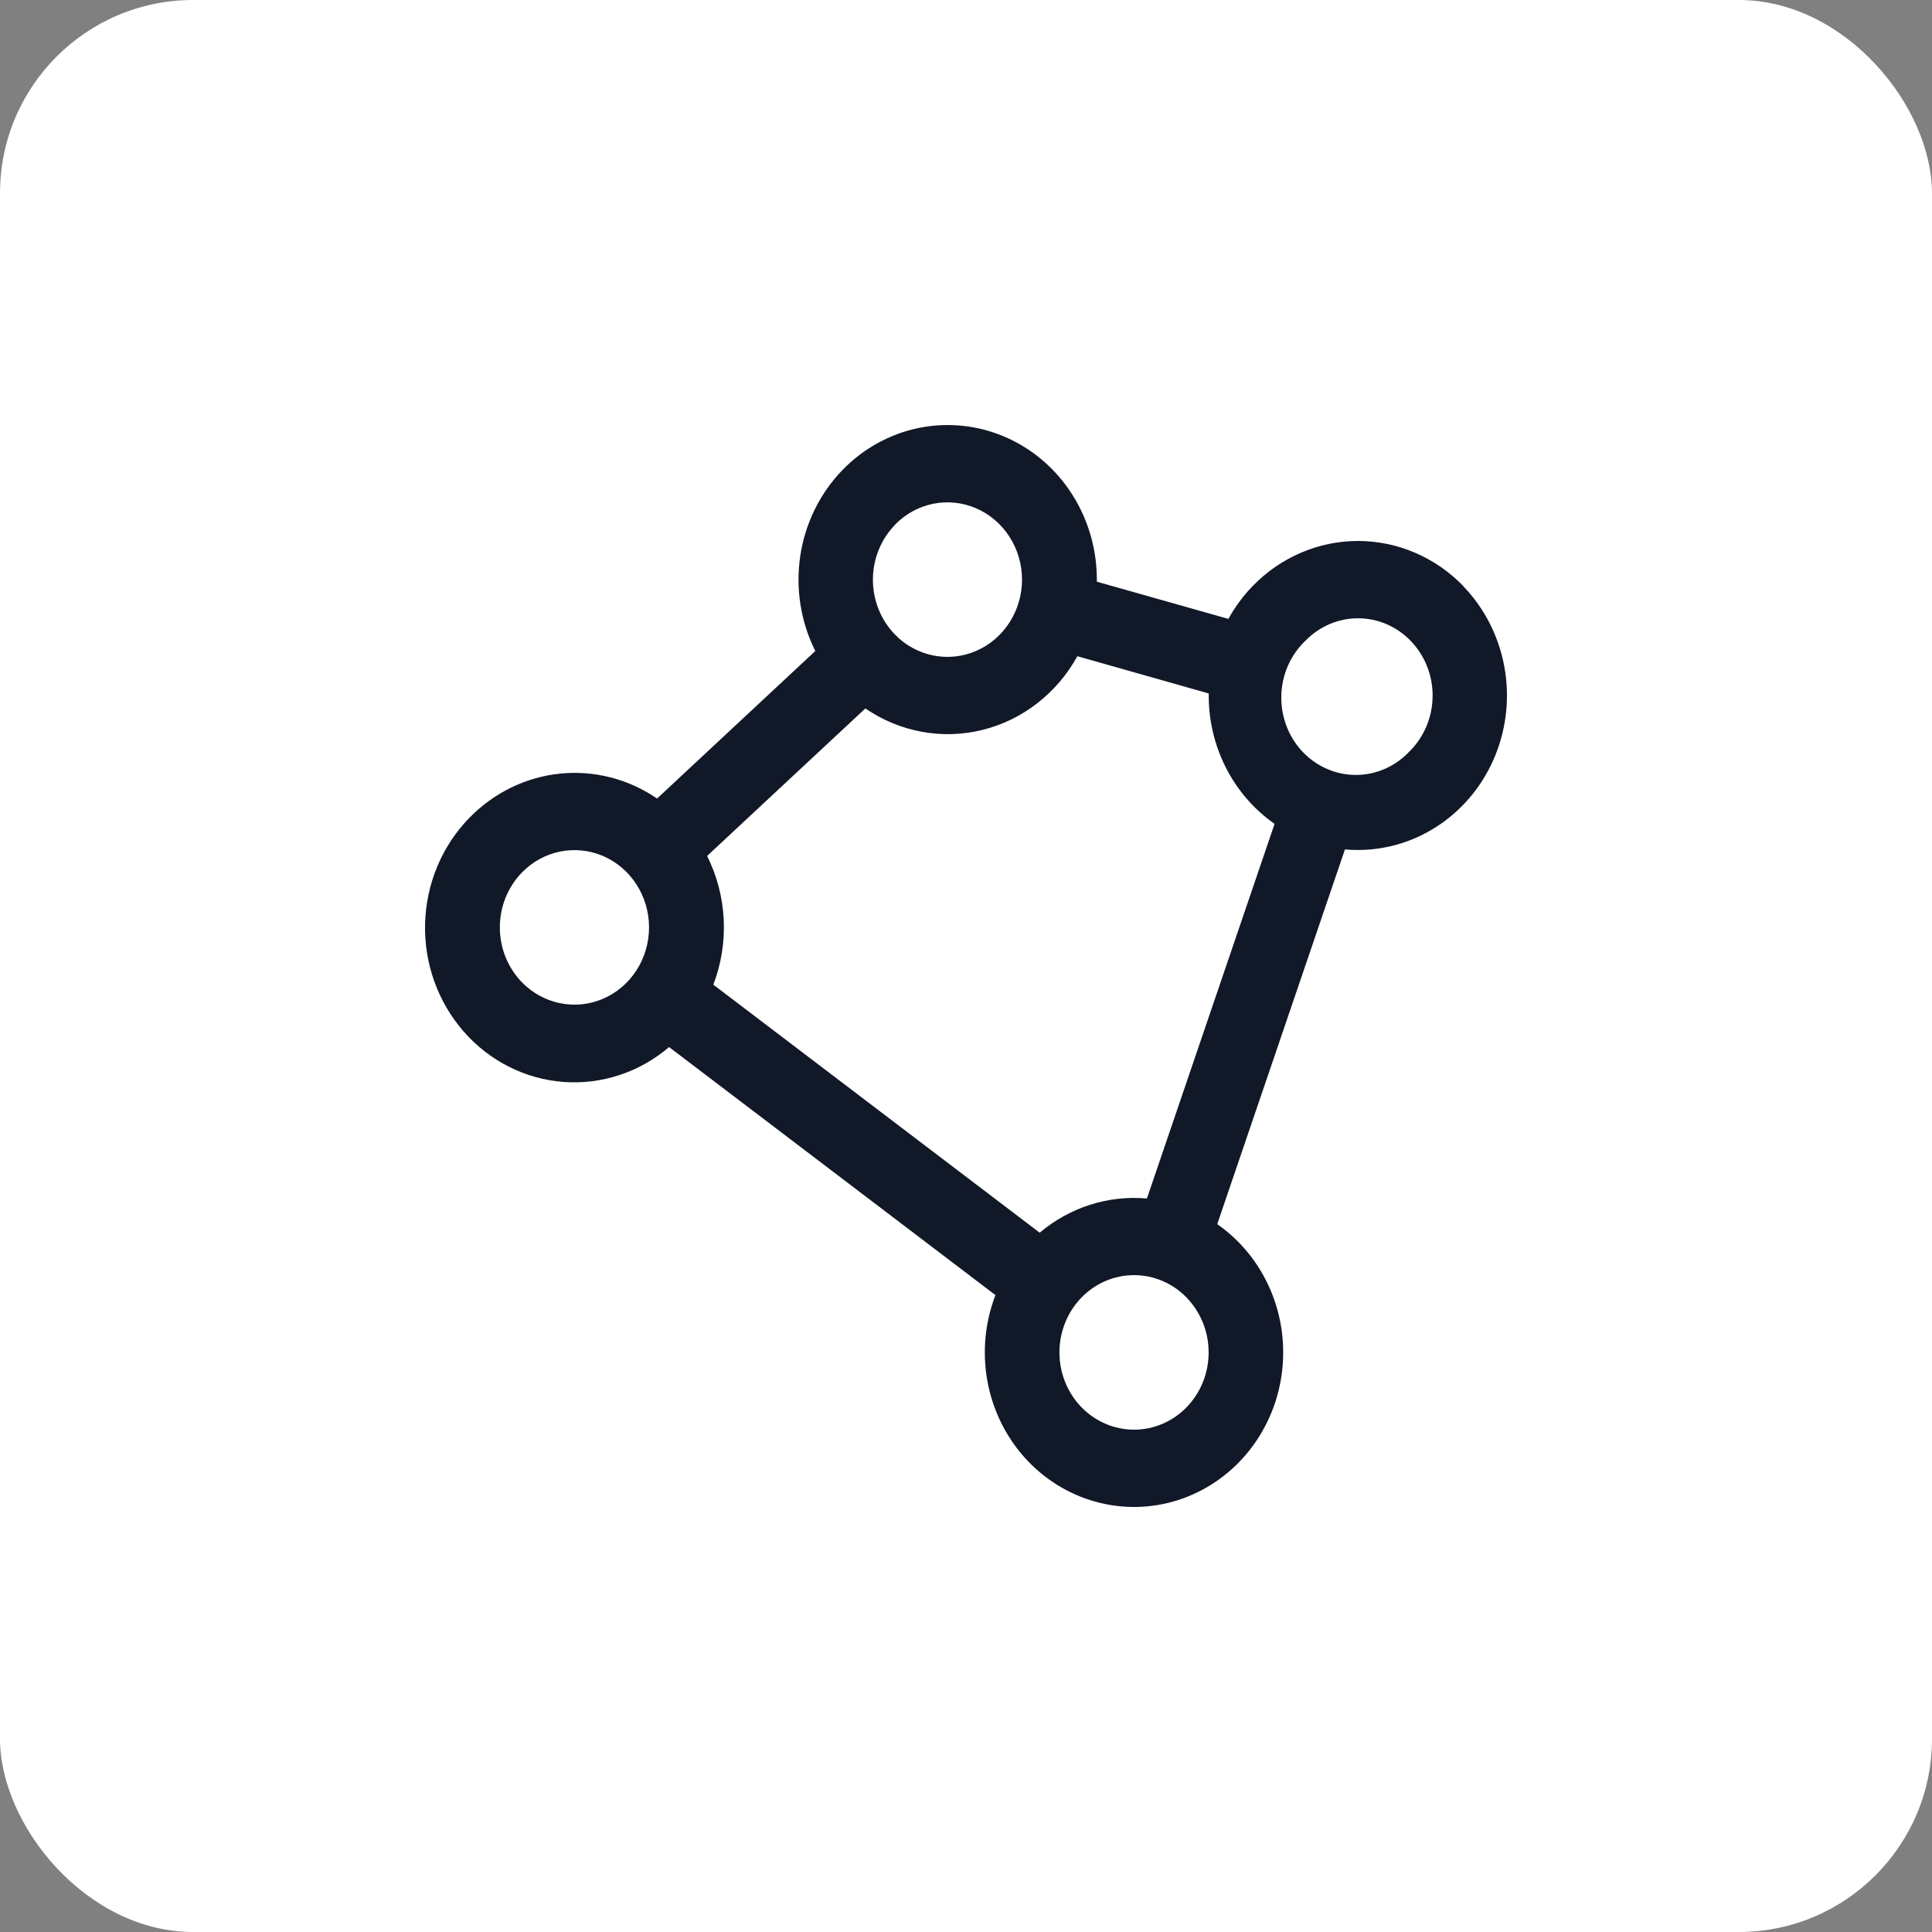 <svg width="50" height="50" viewBox="0 0 50 50" fill="none" xmlns="http://www.w3.org/2000/svg">
<rect x="0" y="0" width="50" height="50" fill="#808080" stroke="none"/>
<rect width="50" height="50" rx="5" fill="white"/>
<path d="M37.875 15.172C37.516 14.8 37.091 14.506 36.622 14.305C36.154 14.104 35.651 14 35.144 14C34.637 14 34.135 14.104 33.667 14.305C33.198 14.506 32.773 14.8 32.414 15.172C32.171 15.423 31.962 15.707 31.791 16.017L28.386 15.054C28.397 14.259 28.178 13.478 27.758 12.812C27.338 12.145 26.735 11.624 26.027 11.315C25.32 11.005 24.539 10.922 23.785 11.074C23.031 11.227 22.338 11.609 21.795 12.172C21.215 12.774 20.835 13.552 20.71 14.392C20.585 15.233 20.722 16.093 21.1 16.848L17.005 20.666C16.262 20.157 15.372 19.93 14.486 20.022C13.6 20.114 12.772 20.521 12.141 21.172C11.436 21.897 11.028 22.875 11.001 23.904C10.975 24.932 11.332 25.931 11.998 26.694C12.664 27.457 13.588 27.925 14.579 28C15.569 28.075 16.55 27.752 17.316 27.098L25.762 33.517C25.492 34.218 25.419 34.984 25.551 35.727C25.683 36.469 26.016 37.158 26.51 37.713C27.004 38.267 27.64 38.666 28.344 38.862C29.048 39.059 29.791 39.045 30.487 38.822C31.183 38.599 31.805 38.177 32.279 37.604C32.754 37.03 33.062 36.33 33.168 35.583C33.274 34.836 33.174 34.073 32.879 33.383C32.584 32.692 32.107 32.102 31.502 31.681L34.807 21.983C34.918 21.994 35.029 21.998 35.14 21.998C35.903 21.998 36.649 21.764 37.284 21.324C37.919 20.885 38.414 20.261 38.706 19.53C38.998 18.799 39.075 17.995 38.926 17.22C38.777 16.444 38.41 15.731 37.87 15.172H37.875ZM23.155 13.586C23.425 13.306 23.769 13.116 24.143 13.039C24.518 12.962 24.906 13.002 25.258 13.153C25.611 13.305 25.912 13.561 26.124 13.89C26.336 14.219 26.45 14.605 26.45 15.001C26.45 15.396 26.336 15.783 26.124 16.111C25.912 16.44 25.611 16.697 25.258 16.848C24.906 16.999 24.518 17.039 24.143 16.962C23.769 16.885 23.425 16.695 23.155 16.415C22.976 16.229 22.834 16.009 22.737 15.766C22.64 15.523 22.591 15.262 22.591 14.999C22.591 14.737 22.642 14.477 22.739 14.234C22.837 13.991 22.98 13.771 23.16 13.586H23.155ZM13.502 25.416C13.323 25.23 13.18 25.009 13.083 24.767C12.986 24.524 12.936 24.264 12.936 24.001C12.936 23.738 12.986 23.478 13.083 23.235C13.18 22.992 13.323 22.772 13.502 22.586C13.772 22.306 14.116 22.116 14.491 22.039C14.865 21.962 15.253 22.002 15.606 22.153C15.959 22.305 16.26 22.561 16.472 22.89C16.684 23.219 16.797 23.605 16.797 24.001C16.797 24.396 16.684 24.783 16.472 25.112C16.26 25.44 15.959 25.697 15.606 25.848C15.253 26 14.865 26.039 14.491 25.962C14.116 25.885 13.772 25.695 13.502 25.416ZM30.714 36.414C30.352 36.789 29.861 37 29.349 37C28.837 37 28.346 36.789 27.983 36.414C27.621 36.039 27.418 35.531 27.418 35C27.418 34.47 27.621 33.961 27.983 33.586C28.163 33.4 28.376 33.253 28.61 33.152C28.844 33.052 29.095 33 29.349 33C29.602 33 29.853 33.052 30.087 33.152C30.322 33.253 30.535 33.4 30.714 33.586C30.893 33.772 31.035 33.992 31.132 34.235C31.23 34.477 31.279 34.737 31.279 35C31.279 35.263 31.23 35.523 31.132 35.766C31.035 36.008 30.893 36.229 30.714 36.414ZM29.682 31.017C28.681 30.927 27.686 31.245 26.907 31.902L18.461 25.483C18.666 24.948 18.757 24.374 18.73 23.799C18.702 23.225 18.555 22.663 18.3 22.152L22.396 18.334C22.837 18.637 23.332 18.842 23.853 18.938C24.374 19.034 24.908 19.018 25.422 18.891C25.936 18.765 26.42 18.53 26.843 18.201C27.266 17.873 27.62 17.459 27.882 16.983L31.282 17.947C31.273 18.611 31.424 19.268 31.721 19.857C32.019 20.447 32.453 20.95 32.986 21.321L29.682 31.017ZM36.507 19.414C36.33 19.611 36.117 19.77 35.88 19.88C35.643 19.99 35.386 20.05 35.127 20.055C34.867 20.06 34.609 20.011 34.368 19.91C34.127 19.81 33.908 19.66 33.724 19.469C33.54 19.279 33.396 19.052 33.299 18.802C33.202 18.552 33.154 18.285 33.16 18.015C33.165 17.746 33.222 17.481 33.329 17.235C33.435 16.99 33.589 16.769 33.78 16.587C34.142 16.212 34.633 16.001 35.145 16.001C35.657 16.001 36.148 16.212 36.51 16.587C36.872 16.962 37.076 17.47 37.076 18.001C37.076 18.531 36.872 19.04 36.51 19.415L36.507 19.414Z" fill="#111827"/>
</svg>